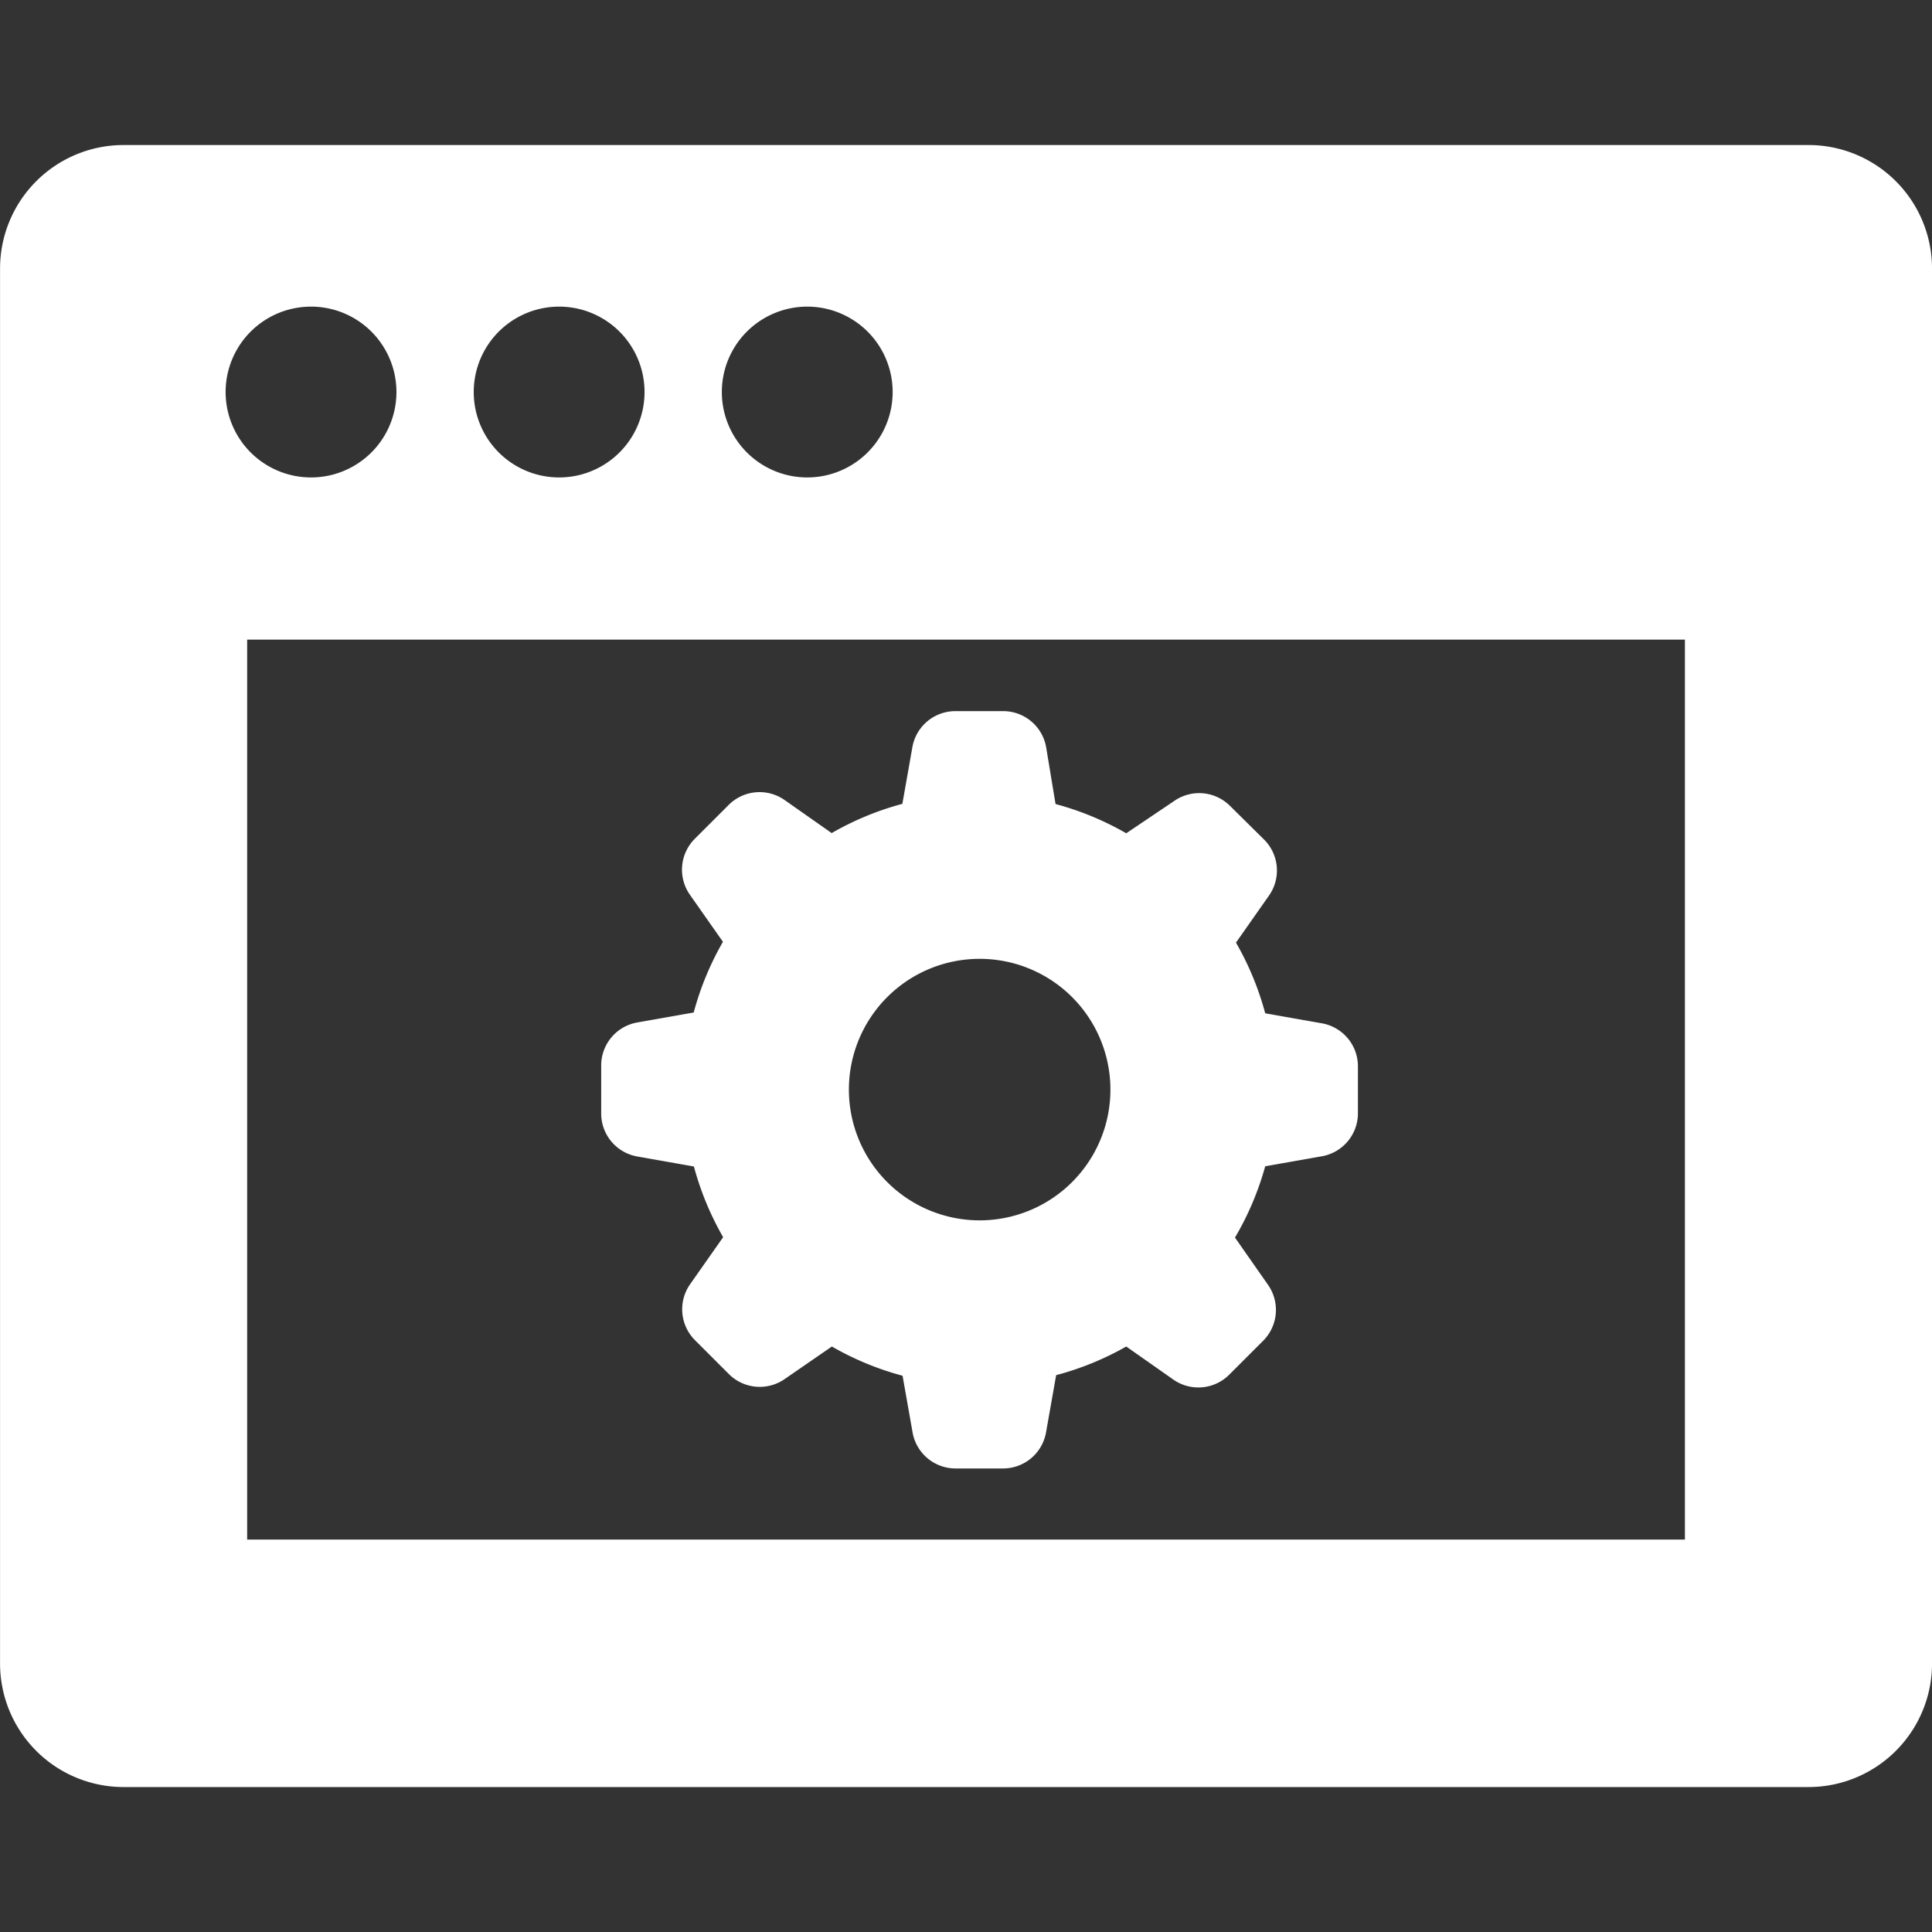 <?xml version="1.0" encoding="UTF-8" standalone="no"?>
<svg
   xmlns:dc="http://purl.org/dc/elements/1.1/"
   xmlns:cc="http://creativecommons.org/ns#"
   xmlns:rdf="http://www.w3.org/1999/02/22-rdf-syntax-ns#"
   xmlns:svg="http://www.w3.org/2000/svg"
   xmlns="http://www.w3.org/2000/svg"
   xmlns:sodipodi="http://sodipodi.sourceforge.net/DTD/sodipodi-0.dtd"
   xmlns:inkscape="http://www.inkscape.org/namespaces/inkscape"
   inkscape:export-ydpi="16.379999"
   inkscape:export-xdpi="16.379999"
   inkscape:export-filename="C:\Users\sam.walker_safe\Documents\GitHub\FMETraining\badges\trail-create-data-integration-apps.png"
   width="3000"
   height="3000"
   viewBox="0 0 793.75 793.75"
   version="1.1"
   id="svg8"
   inkscape:version="1.0 (4035a4fb49, 2020-05-01)"
   sodipodi:docname="trail-create-data-integration-apps.svg">
  <rect x="0" y="0" width="793.75" height="793.75" fill="#333333" stroke="none"/>
  <defs
     id="defs2">
    <style
       id="style1496"
       type="text/css">
   
    .fil0 {fill:#000000;fill-rule:nonzero}
   
  </style>
  </defs>
  <sodipodi:namedview
     inkscape:snap-page="true"
     id="base"
     pagecolor="#ffffff"
     bordercolor="#666666"
     borderopacity="1.0"
     inkscape:pageopacity="0.0"
     inkscape:pageshadow="2"
     inkscape:zoom="0.125"
     inkscape:cx="373.47648"
     inkscape:cy="1029.9778"
     inkscape:document-units="px"
     inkscape:current-layer="layer3"
     inkscape:document-rotation="0"
     showgrid="false"
     units="px"
     inkscape:pagecheckerboard="true"
     inkscape:window-width="1920"
     inkscape:window-height="1017"
     inkscape:window-x="1912"
     inkscape:window-y="-8"
     inkscape:window-maximized="1">
    <sodipodi:guide
       position="0,793.75"
       orientation="0,3000"
       id="guide14" />
    <sodipodi:guide
       position="793.75,793.75"
       orientation="3000,0"
       id="guide16" />
    <sodipodi:guide
       position="793.75,0"
       orientation="0,-3000"
       id="guide18" />
    <sodipodi:guide
       position="0,0"
       orientation="-3000,0"
       id="guide20" />
  </sodipodi:namedview>
  <g
     inkscape:label="Layer 1"
     inkscape:groupmode="layer"
     id="layer1"
     style="display:none">
    <ellipse
       inkscape:export-ydpi="16.379999"
       inkscape:export-xdpi="16.379999"
       style="fill:#64809a;fill-opacity:1;fill-rule:evenodd;stroke:#3b4d5b;stroke-width:39.593;stroke-miterlimit:4;stroke-dasharray:none;stroke-opacity:1"
       id="path10"
       cx="395.93"
       cy="395.93"
       rx="377.078"
       ry="377.078" />
  </g>
  <g
     inkscape:groupmode="layer"
     id="layer2"
     inkscape:label="Layer 2"
     style="display:none" />
  <g
     inkscape:groupmode="layer"
     id="layer3"
     inkscape:label="Layer 3">
    <g
       transform="matrix(8.227,0,0,8.227,-14.458,-14.458)"
       id="g2252"
       style="fill:#ffffff;fill-opacity:1">
      <path
         style="fill:#ffffff;fill-opacity:1"
         d="M 92.07,9 H 7.93 A 6.17,6.17 0 0 0 1.76,15.17 V 84.81 A 6.17,6.17 0 0 0 7.93,91 h 84.14 a 6.17,6.17 0 0 0 6.17,-6.17 V 15.19 A 6.17,6.17 0 0 0 92.07,9 Z m -50,8.07 v 0 a 4.265,4.265 0 0 1 0,8.53 v 0 a 4.265,4.265 0 0 1 0,-8.53 z m -12.39,0 v 0 a 4.265,4.265 0 0 1 0,8.53 v 0 a 4.265,4.265 0 0 1 0,-8.53 z m -12.39,0 v 0 a 4.265,4.265 0 0 1 0,8.53 v 0 a 4.265,4.265 0 0 1 0,-8.53 z M 85.9,48.31 V 78.64 H 14.1 V 33.7 h 71.8 z m -52.32,11.2 2.83,0.5 a 14.71,14.71 0 0 0 1.46,3.53 l -1.65,2.35 a 2.18,2.18 0 0 0 0.24,2.79 l 1.7,1.7 a 2.18,2.18 0 0 0 2.79,0.24 L 43.3,69 a 14.65,14.65 0 0 0 3.53,1.46 l 0.5,2.83 a 2.18,2.18 0 0 0 2.14,1.8 h 2.4 A 2.18,2.18 0 0 0 54,73.26 l 0.5,-2.83 A 14.62,14.62 0 0 0 58,69 l 2.35,1.65 a 2.18,2.18 0 0 0 2.79,-0.24 l 1.7,-1.7 a 2.18,2.18 0 0 0 0.24,-2.79 L 63.43,63.56 A 14.68,14.68 0 0 0 64.94,60 l 2.83,-0.5 a 2.18,2.18 0 0 0 1.8,-2.14 V 55 a 2.18,2.18 0 0 0 -1.8,-2.14 l -2.83,-0.5 a 14.66,14.66 0 0 0 -1.46,-3.53 l 1.65,-2.35 A 2.18,2.18 0 0 0 64.89,43.69 L 63.18,42 A 2.18,2.18 0 0 0 60.39,41.76 L 58,43.37 A 14.65,14.65 0 0 0 54.47,41.91 L 54,39.07 a 2.18,2.18 0 0 0 -2.14,-1.8 h -2.4 a 2.18,2.18 0 0 0 -2.14,1.8 l -0.5,2.83 a 14.69,14.69 0 0 0 -3.53,1.46 l -2.35,-1.65 a 2.18,2.18 0 0 0 -2.79,0.24 l -1.7,1.7 a 2.18,2.18 0 0 0 -0.24,2.79 l 1.65,2.35 a 14.7,14.7 0 0 0 -1.46,3.53 l -2.83,0.5 A 2.18,2.18 0 0 0 31.78,55 v 2.4 a 2.18,2.18 0 0 0 1.8,2.11 z m 17.1,-9.87 a 6.53,6.53 0 1 1 -6.53,6.53 6.53,6.53 0 0 1 6.52,-6.53 z"
         id="path2241" />
    </g>
  </g>
</svg>
